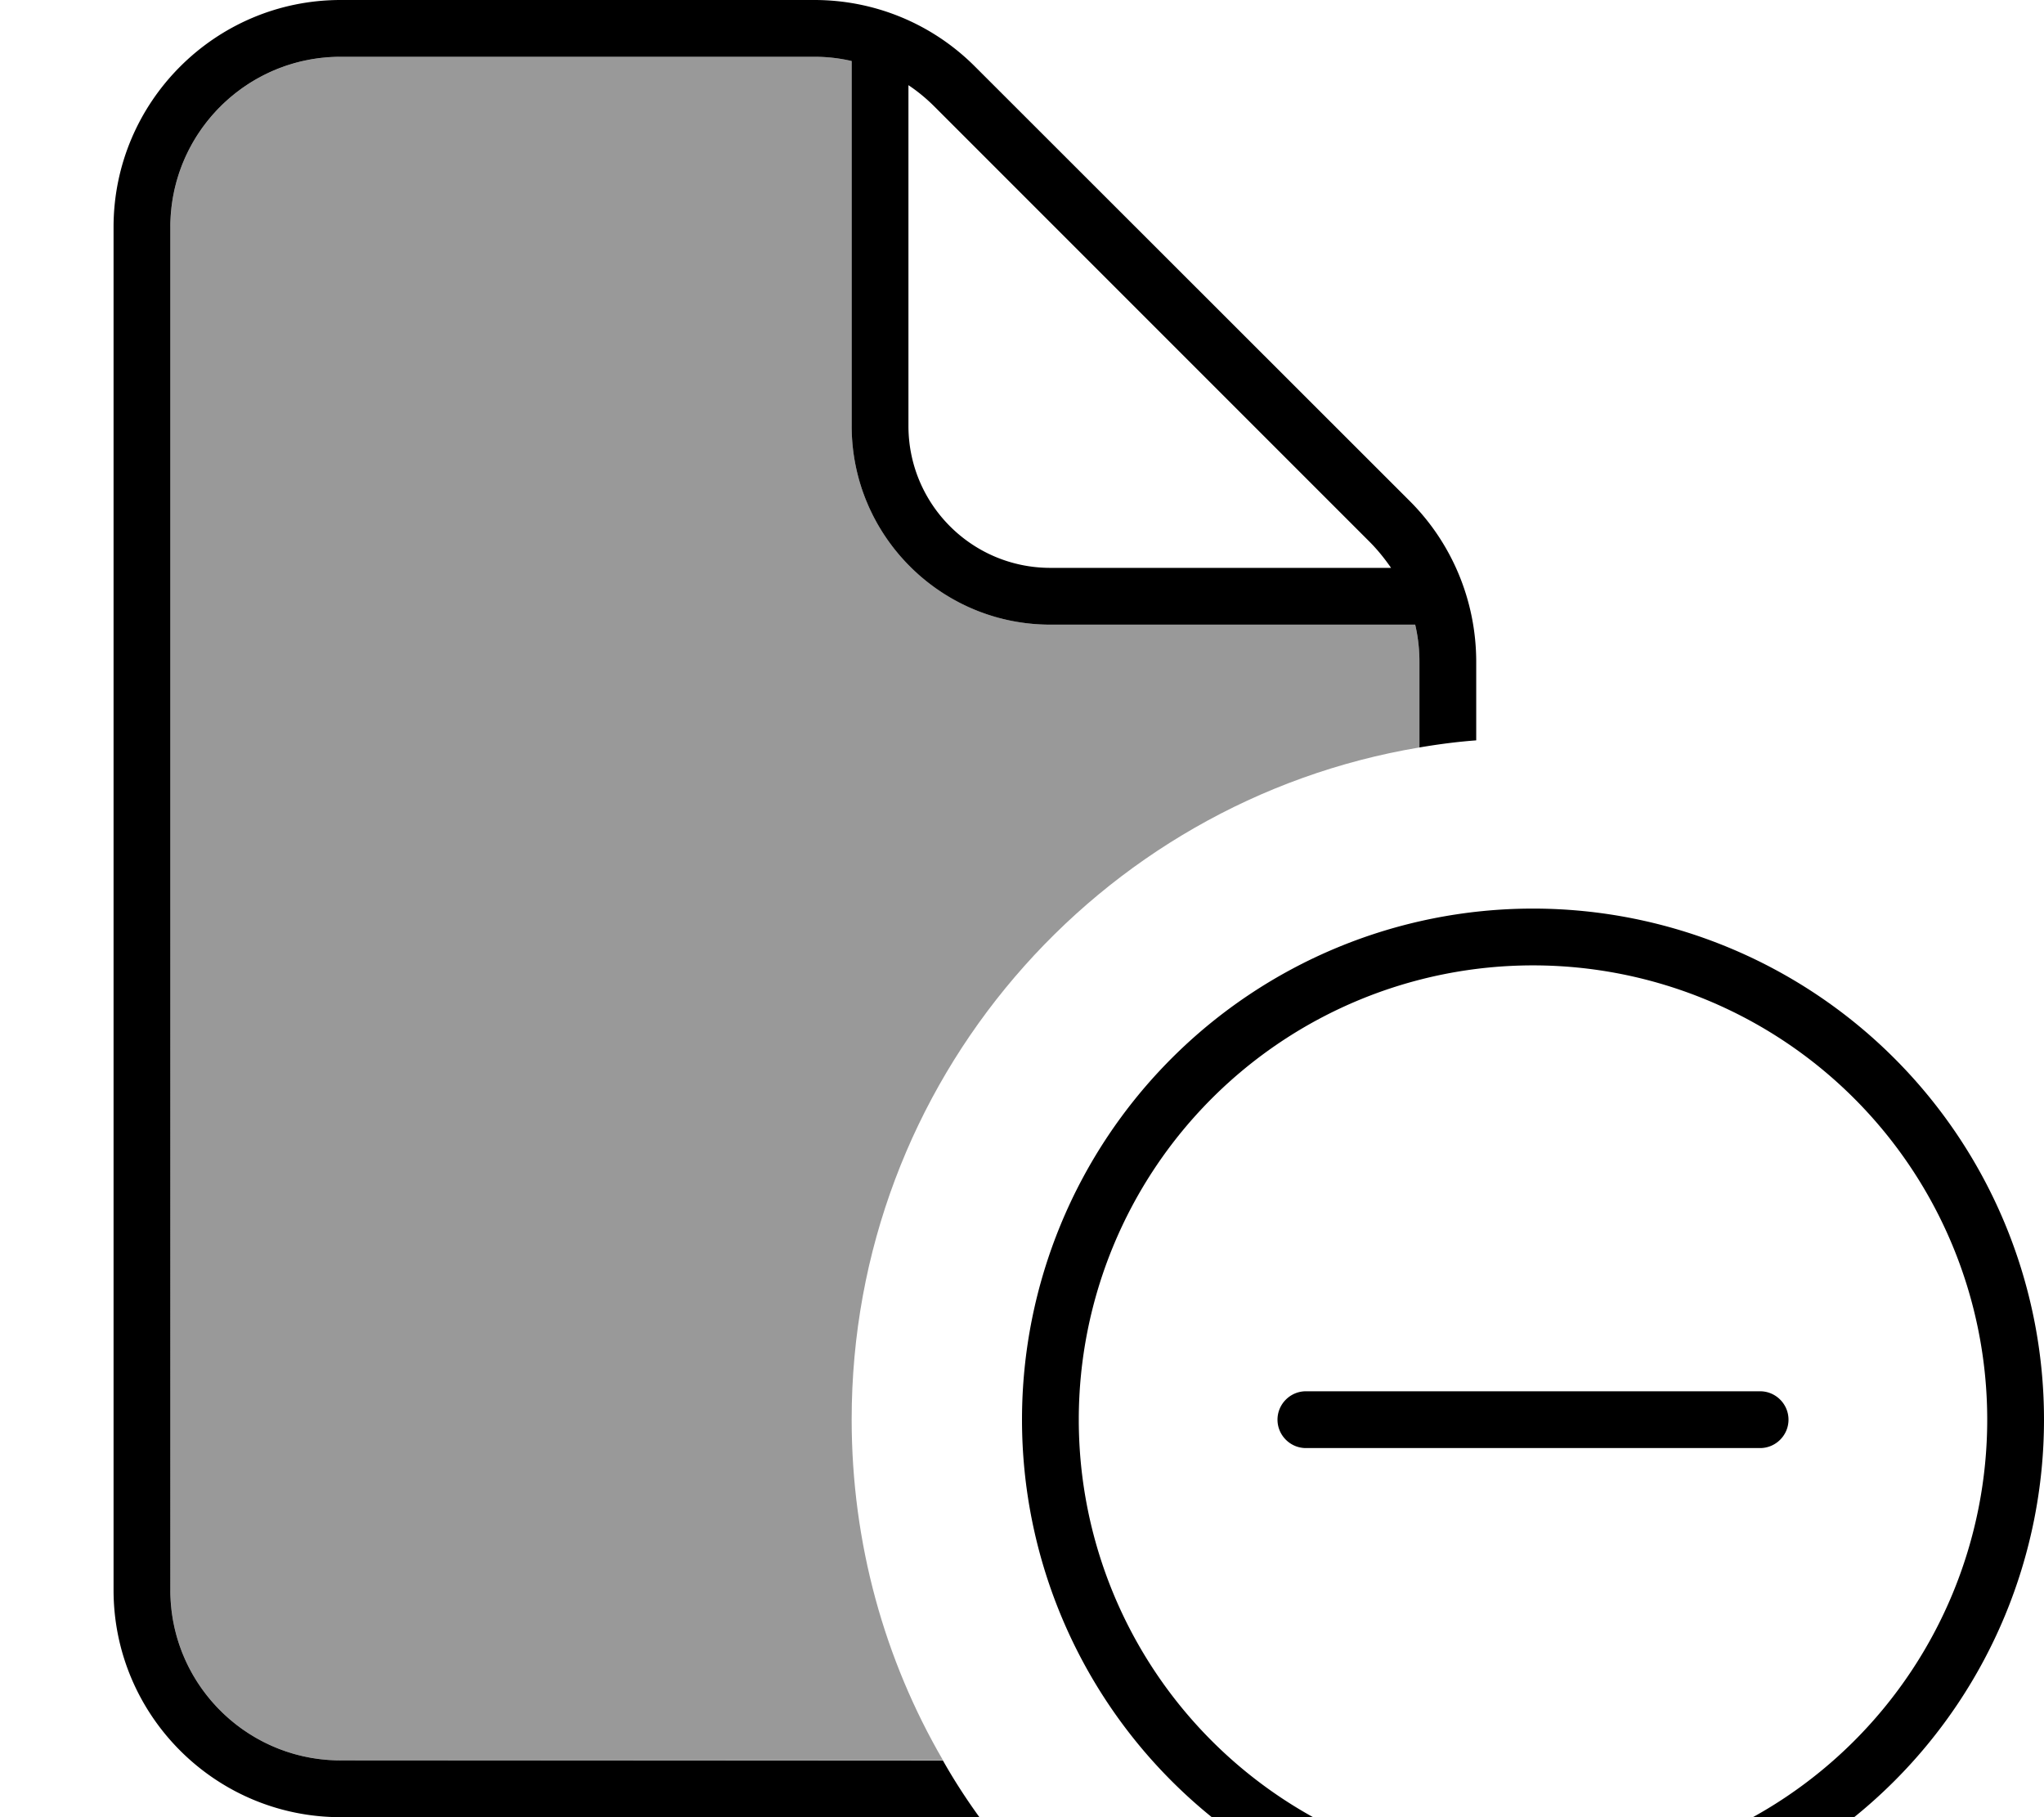 <svg xmlns="http://www.w3.org/2000/svg" viewBox="0 0 576 512"><!--! Font Awesome Pro 7.0.1 by @fontawesome - https://fontawesome.com License - https://fontawesome.com/license (Commercial License) Copyright 2025 Fonticons, Inc. --><path style="fill:currentColor;opacity:.4" d="M48 64c0-26.5 21.5-48 48-48l133.5 0c3.6 0 7.1 .4 10.5 1.2L240 120c0 30.9 25.1 56 56 56l102.8 0c.8 3.4 1.2 6.9 1.2 10.5l0 24.1c-90.8 15.2-160 94.2-160 189.3 0 35 9.3 67.8 25.7 96L96 496c-26.5 0-48-21.5-48-48L48 64z"/><path style="fill:currentColor;opacity:1" d="M96 16l133.5 0c3.6 0 7.1 .4 10.5 1.2L240 120c0 30.9 25.1 56 56 56l102.8 0c.8 3.4 1.2 6.9 1.2 10.5l0 24.1c5.3-.9 10.6-1.6 16-2l0-22.1c0-17-6.7-33.3-18.7-45.3L274.7 18.7C262.7 6.7 246.5 0 229.5 0L96 0C60.7 0 32 28.7 32 64l0 384c0 35.3 28.7 64 64 64l180 0c-3.7-5.1-7.2-10.5-10.3-16L96 496c-26.5 0-48-21.5-48-48L48 64c0-26.5 21.5-48 48-48zM392 160l-96 0c-22.1 0-40-17.9-40-40l0-96c2.7 1.8 5.1 3.8 7.4 6.1L385.9 152.6c2.3 2.3 4.3 4.8 6.1 7.4zm40 112a128 128 0 1 1 0 256 128 128 0 1 1 0-256zm0 272a144 144 0 1 0 0-288 144 144 0 1 0 0 288zm72-144c0-4.4-3.6-8-8-8l-128 0c-4.4 0-8 3.6-8 8s3.6 8 8 8l128 0c4.4 0 8-3.6 8-8z"/></svg>
